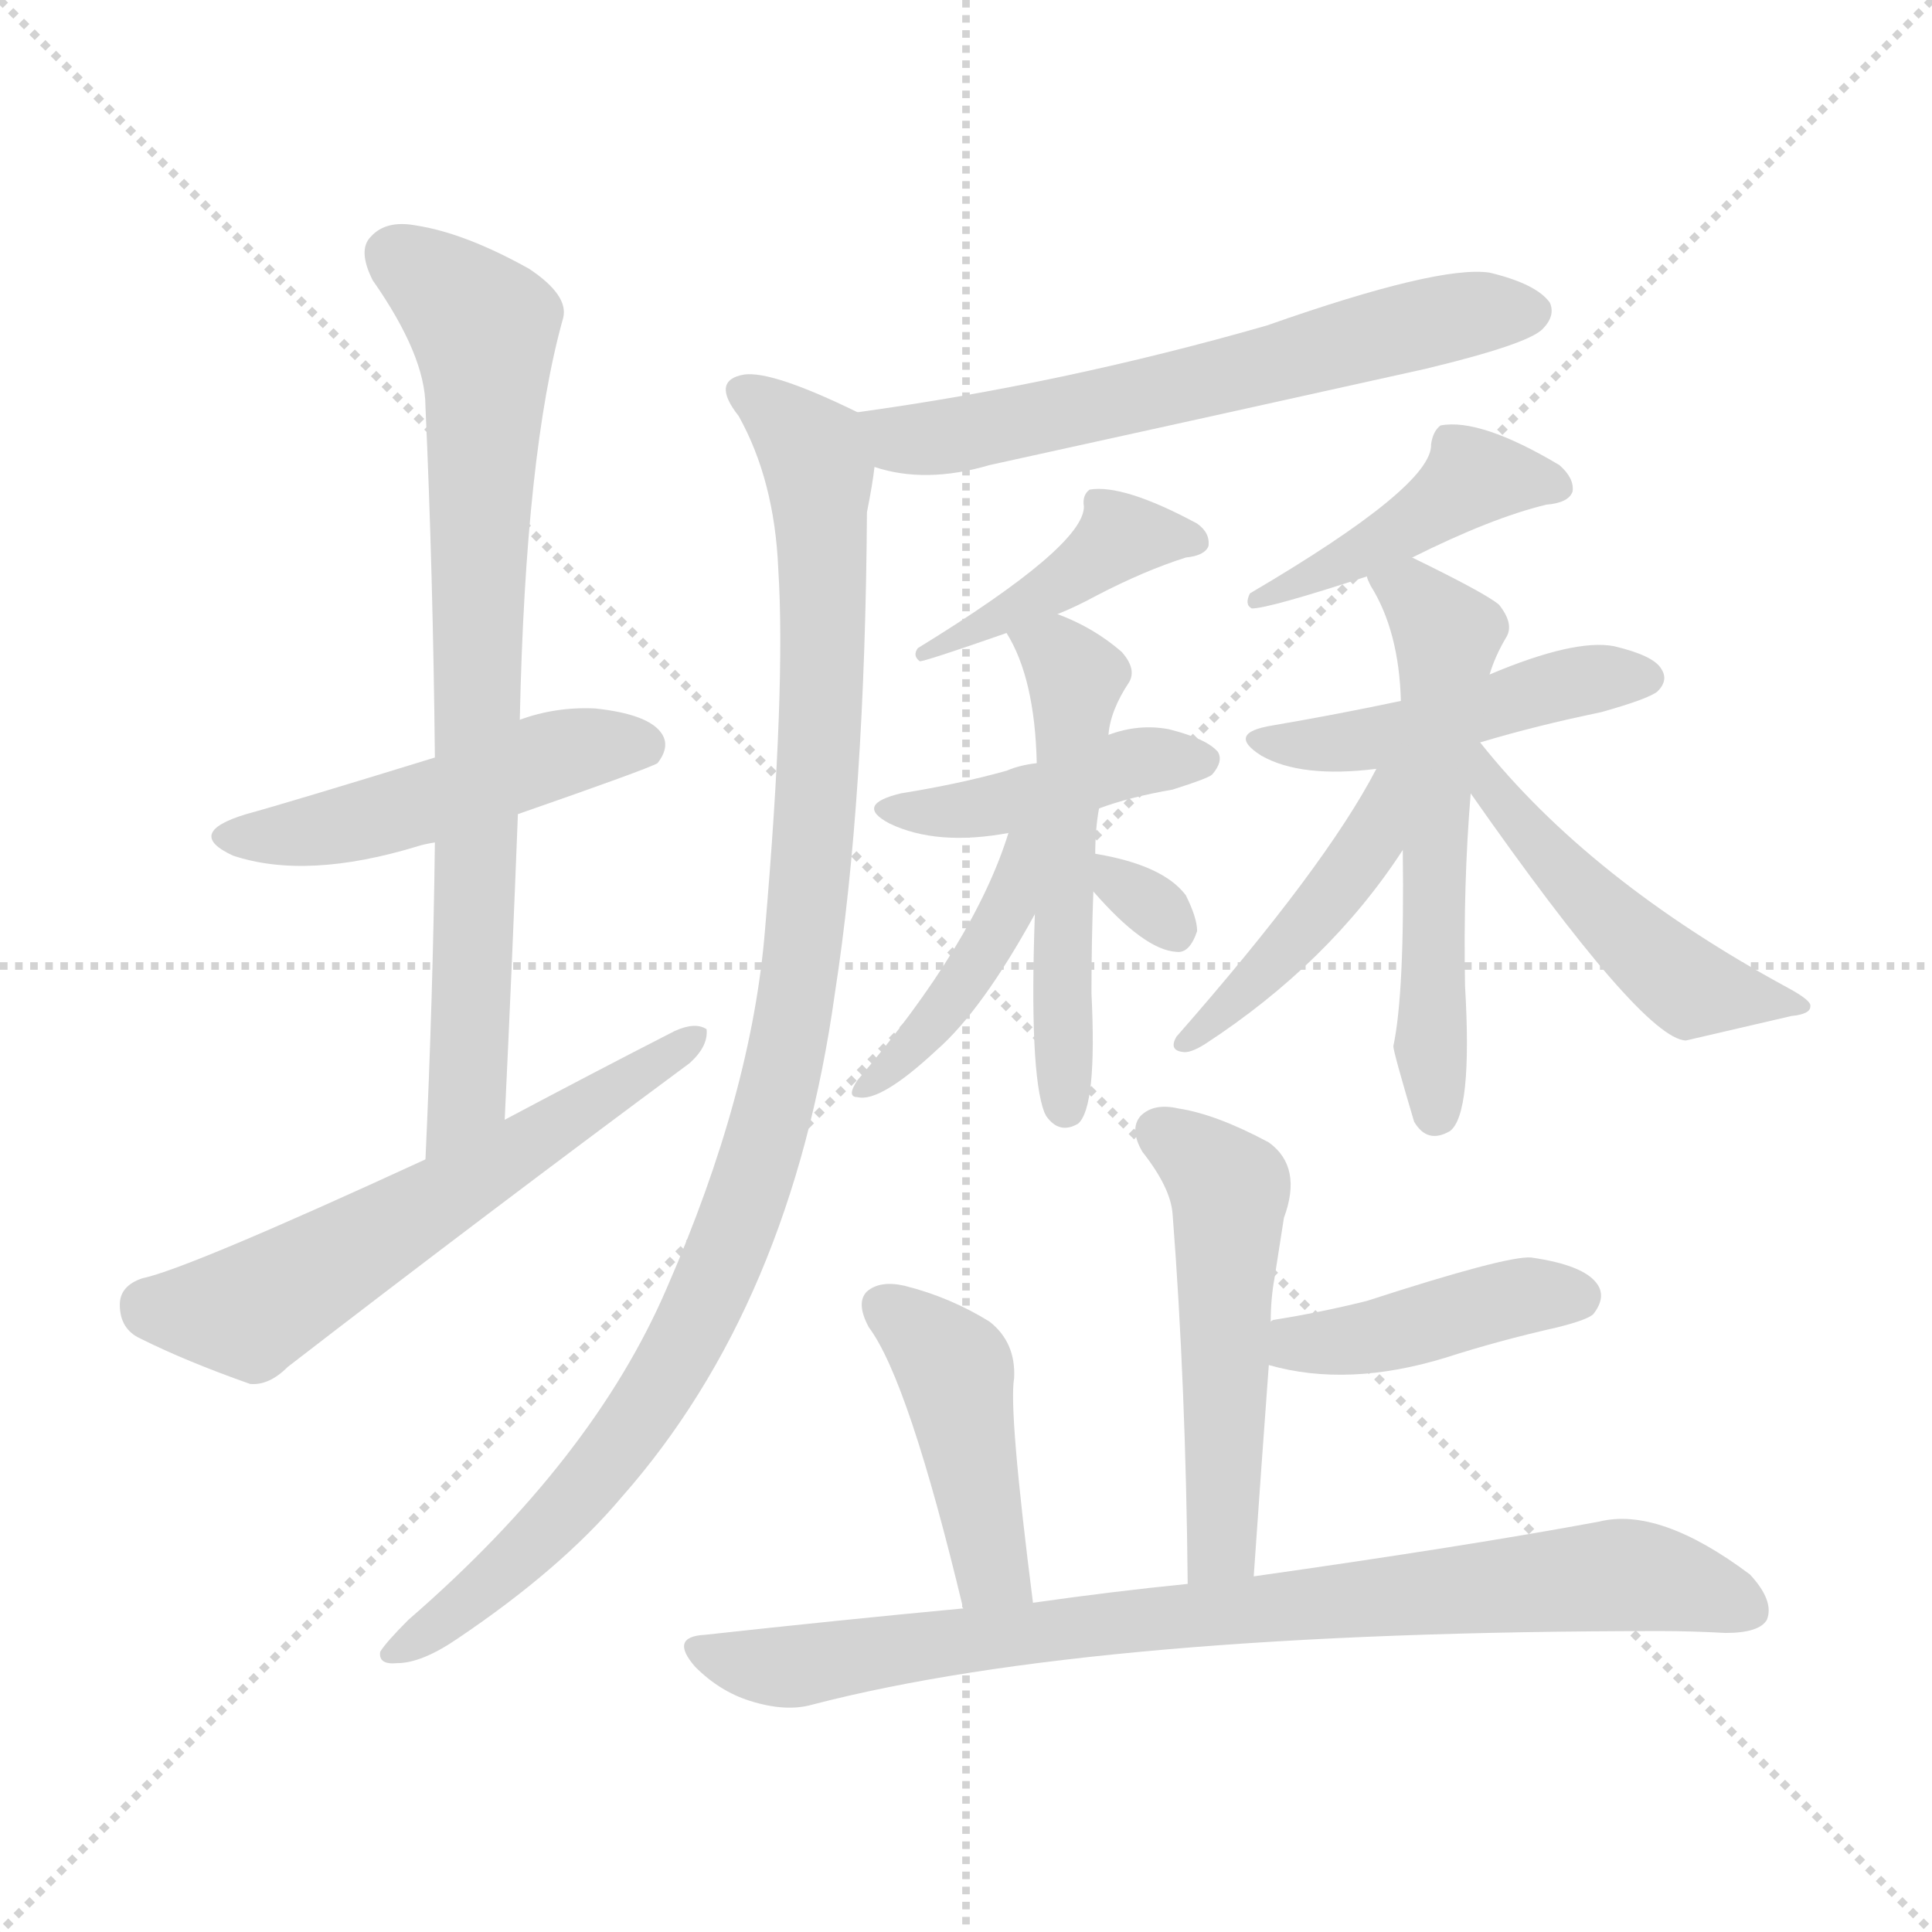 <svg version="1.1" viewBox="0 0 1024 1024" xmlns="http://www.w3.org/2000/svg">
  <g stroke="lightgray" stroke-dasharray="1,1" stroke-width="1" transform="scale(4, 4)">
    <line x1="0" y1="0" x2="256" y2="256"></line>
    <line x1="256" y1="0" x2="0" y2="256"></line>
    <line x1="128" y1="0" x2="128" y2="256"></line>
    <line x1="0" y1="128" x2="256" y2="128"></line>
  </g>
<g transform="scale(1, -1) translate(0, -900)">
   <style type="text/css">
    @keyframes keyframes0 {
      from {
       stroke: blue;
       stroke-dashoffset: 480;
       stroke-width: 128;
       }
       61% {
       animation-timing-function: step-end;
       stroke: blue;
       stroke-dashoffset: 0;
       stroke-width: 128;
       }
       to {
       stroke: black;
       stroke-width: 1024;
       }
       }
       #make-me-a-hanzi-animation-0 {
         animation: keyframes0 0.641s both;
         animation-delay: 0s;
         animation-timing-function: linear;
       }
    @keyframes keyframes1 {
      from {
       stroke: blue;
       stroke-dashoffset: 754;
       stroke-width: 128;
       }
       71% {
       animation-timing-function: step-end;
       stroke: blue;
       stroke-dashoffset: 0;
       stroke-width: 128;
       }
       to {
       stroke: black;
       stroke-width: 1024;
       }
       }
       #make-me-a-hanzi-animation-1 {
         animation: keyframes1 0.864s both;
         animation-delay: 0.641s;
         animation-timing-function: linear;
       }
    @keyframes keyframes2 {
      from {
       stroke: blue;
       stroke-dashoffset: 588;
       stroke-width: 128;
       }
       66% {
       animation-timing-function: step-end;
       stroke: blue;
       stroke-dashoffset: 0;
       stroke-width: 128;
       }
       to {
       stroke: black;
       stroke-width: 1024;
       }
       }
       #make-me-a-hanzi-animation-2 {
         animation: keyframes2 0.729s both;
         animation-delay: 1.504s;
         animation-timing-function: linear;
       }
    @keyframes keyframes3 {
      from {
       stroke: blue;
       stroke-dashoffset: 613;
       stroke-width: 128;
       }
       67% {
       animation-timing-function: step-end;
       stroke: blue;
       stroke-dashoffset: 0;
       stroke-width: 128;
       }
       to {
       stroke: black;
       stroke-width: 1024;
       }
       }
       #make-me-a-hanzi-animation-3 {
         animation: keyframes3 0.749s both;
         animation-delay: 2.233s;
         animation-timing-function: linear;
       }
    @keyframes keyframes4 {
      from {
       stroke: blue;
       stroke-dashoffset: 1013;
       stroke-width: 128;
       }
       77% {
       animation-timing-function: step-end;
       stroke: blue;
       stroke-dashoffset: 0;
       stroke-width: 128;
       }
       to {
       stroke: black;
       stroke-width: 1024;
       }
       }
       #make-me-a-hanzi-animation-4 {
         animation: keyframes4 1.074s both;
         animation-delay: 2.982s;
         animation-timing-function: linear;
       }
    @keyframes keyframes5 {
      from {
       stroke: blue;
       stroke-dashoffset: 411;
       stroke-width: 128;
       }
       57% {
       animation-timing-function: step-end;
       stroke: blue;
       stroke-dashoffset: 0;
       stroke-width: 128;
       }
       to {
       stroke: black;
       stroke-width: 1024;
       }
       }
       #make-me-a-hanzi-animation-5 {
         animation: keyframes5 0.584s both;
         animation-delay: 4.056s;
         animation-timing-function: linear;
       }
    @keyframes keyframes6 {
      from {
       stroke: blue;
       stroke-dashoffset: 423;
       stroke-width: 128;
       }
       58% {
       animation-timing-function: step-end;
       stroke: blue;
       stroke-dashoffset: 0;
       stroke-width: 128;
       }
       to {
       stroke: black;
       stroke-width: 1024;
       }
       }
       #make-me-a-hanzi-animation-6 {
         animation: keyframes6 0.594s both;
         animation-delay: 4.64s;
         animation-timing-function: linear;
       }
    @keyframes keyframes7 {
      from {
       stroke: blue;
       stroke-dashoffset: 521;
       stroke-width: 128;
       }
       63% {
       animation-timing-function: step-end;
       stroke: blue;
       stroke-dashoffset: 0;
       stroke-width: 128;
       }
       to {
       stroke: black;
       stroke-width: 1024;
       }
       }
       #make-me-a-hanzi-animation-7 {
         animation: keyframes7 0.674s both;
         animation-delay: 5.235s;
         animation-timing-function: linear;
       }
    @keyframes keyframes8 {
      from {
       stroke: blue;
       stroke-dashoffset: 417;
       stroke-width: 128;
       }
       58% {
       animation-timing-function: step-end;
       stroke: blue;
       stroke-dashoffset: 0;
       stroke-width: 128;
       }
       to {
       stroke: black;
       stroke-width: 1024;
       }
       }
       #make-me-a-hanzi-animation-8 {
         animation: keyframes8 0.589s both;
         animation-delay: 5.909s;
         animation-timing-function: linear;
       }
    @keyframes keyframes9 {
      from {
       stroke: blue;
       stroke-dashoffset: 306;
       stroke-width: 128;
       }
       50% {
       animation-timing-function: step-end;
       stroke: blue;
       stroke-dashoffset: 0;
       stroke-width: 128;
       }
       to {
       stroke: black;
       stroke-width: 1024;
       }
       }
       #make-me-a-hanzi-animation-9 {
         animation: keyframes9 0.499s both;
         animation-delay: 6.498s;
         animation-timing-function: linear;
       }
    @keyframes keyframes10 {
      from {
       stroke: blue;
       stroke-dashoffset: 439;
       stroke-width: 128;
       }
       59% {
       animation-timing-function: step-end;
       stroke: blue;
       stroke-dashoffset: 0;
       stroke-width: 128;
       }
       to {
       stroke: black;
       stroke-width: 1024;
       }
       }
       #make-me-a-hanzi-animation-10 {
         animation: keyframes10 0.607s both;
         animation-delay: 6.997s;
         animation-timing-function: linear;
       }
    @keyframes keyframes11 {
      from {
       stroke: blue;
       stroke-dashoffset: 462;
       stroke-width: 128;
       }
       60% {
       animation-timing-function: step-end;
       stroke: blue;
       stroke-dashoffset: 0;
       stroke-width: 128;
       }
       to {
       stroke: black;
       stroke-width: 1024;
       }
       }
       #make-me-a-hanzi-animation-11 {
         animation: keyframes11 0.626s both;
         animation-delay: 7.604s;
         animation-timing-function: linear;
       }
    @keyframes keyframes12 {
      from {
       stroke: blue;
       stroke-dashoffset: 557;
       stroke-width: 128;
       }
       64% {
       animation-timing-function: step-end;
       stroke: blue;
       stroke-dashoffset: 0;
       stroke-width: 128;
       }
       to {
       stroke: black;
       stroke-width: 1024;
       }
       }
       #make-me-a-hanzi-animation-12 {
         animation: keyframes12 0.703s both;
         animation-delay: 8.23s;
         animation-timing-function: linear;
       }
    @keyframes keyframes13 {
      from {
       stroke: blue;
       stroke-dashoffset: 438;
       stroke-width: 128;
       }
       59% {
       animation-timing-function: step-end;
       stroke: blue;
       stroke-dashoffset: 0;
       stroke-width: 128;
       }
       to {
       stroke: black;
       stroke-width: 1024;
       }
       }
       #make-me-a-hanzi-animation-13 {
         animation: keyframes13 0.606s both;
         animation-delay: 8.934s;
         animation-timing-function: linear;
       }
    @keyframes keyframes14 {
      from {
       stroke: blue;
       stroke-dashoffset: 480;
       stroke-width: 128;
       }
       61% {
       animation-timing-function: step-end;
       stroke: blue;
       stroke-dashoffset: 0;
       stroke-width: 128;
       }
       to {
       stroke: black;
       stroke-width: 1024;
       }
       }
       #make-me-a-hanzi-animation-14 {
         animation: keyframes14 0.641s both;
         animation-delay: 9.54s;
         animation-timing-function: linear;
       }
    @keyframes keyframes15 {
      from {
       stroke: blue;
       stroke-dashoffset: 509;
       stroke-width: 128;
       }
       62% {
       animation-timing-function: step-end;
       stroke: blue;
       stroke-dashoffset: 0;
       stroke-width: 128;
       }
       to {
       stroke: black;
       stroke-width: 1024;
       }
       }
       #make-me-a-hanzi-animation-15 {
         animation: keyframes15 0.664s both;
         animation-delay: 10.181s;
         animation-timing-function: linear;
       }
    @keyframes keyframes16 {
      from {
       stroke: blue;
       stroke-dashoffset: 420;
       stroke-width: 128;
       }
       58% {
       animation-timing-function: step-end;
       stroke: blue;
       stroke-dashoffset: 0;
       stroke-width: 128;
       }
       to {
       stroke: black;
       stroke-width: 1024;
       }
       }
       #make-me-a-hanzi-animation-16 {
         animation: keyframes16 0.592s both;
         animation-delay: 10.845s;
         animation-timing-function: linear;
       }
    @keyframes keyframes17 {
      from {
       stroke: blue;
       stroke-dashoffset: 432;
       stroke-width: 128;
       }
       58% {
       animation-timing-function: step-end;
       stroke: blue;
       stroke-dashoffset: 0;
       stroke-width: 128;
       }
       to {
       stroke: black;
       stroke-width: 1024;
       }
       }
       #make-me-a-hanzi-animation-17 {
         animation: keyframes17 0.602s both;
         animation-delay: 11.437s;
         animation-timing-function: linear;
       }
    @keyframes keyframes18 {
      from {
       stroke: blue;
       stroke-dashoffset: 820;
       stroke-width: 128;
       }
       73% {
       animation-timing-function: step-end;
       stroke: blue;
       stroke-dashoffset: 0;
       stroke-width: 128;
       }
       to {
       stroke: black;
       stroke-width: 1024;
       }
       }
       #make-me-a-hanzi-animation-18 {
         animation: keyframes18 0.917s both;
         animation-delay: 12.038s;
         animation-timing-function: linear;
       }
</style>
<path d="M 274.5 468.5 Q 343.5 492.5 348.5 495.5 Q 355.5 504.5 350.5 511.5 Q 343.5 521.5 315.5 524.5 Q 294.5 525.5 275.5 518.5 L 230.5 498.5 Q 152.5 474.5 130.5 468.5 Q 97.5 458.5 123.5 446.5 Q 162.5 433.5 221.5 451.5 Q 224.5 452.5 230.5 453.5 L 274.5 468.5 Z" fill="lightgray"></path> 
<path d="M 267.5 306.5 Q 271.5 390.5 274.5 468.5 L 275.5 518.5 Q 278.5 660.5 298.5 731.5 Q 301.5 743.5 280.5 757.5 Q 246.5 776.5 220.5 780.5 Q 204.5 783.5 196.5 774.5 Q 189.5 767.5 197.5 751.5 Q 225.5 711.5 225.5 684.5 Q 229.5 596.5 230.5 498.5 L 230.5 453.5 Q 229.5 372.5 225.5 285.5 C 224.5 255.5 266.5 276.5 267.5 306.5 Z" fill="lightgray"></path> 
<path d="M 225.5 285.5 Q 99.5 227.5 75.5 222.5 Q 63.5 218.5 63.5 208.5 Q 63.5 195.5 74.5 190.5 Q 98.5 178.5 132.5 166.5 Q 142.5 165.5 152.5 175.5 Q 257.5 256.5 365.5 336.5 Q 375.5 345.5 374.5 354.5 Q 368.5 358.5 357.5 353.5 Q 314.5 331.5 267.5 306.5 L 225.5 285.5 Z" fill="lightgray"></path> 
<path d="M 463.5 652.5 Q 490.5 643.5 524.5 653.5 Q 638.5 678.5 755.5 704.5 Q 809.5 717.5 817.5 725.5 Q 824.5 732.5 821.5 739.5 Q 814.5 749.5 789.5 755.5 Q 762.5 759.5 671.5 727.5 Q 563.5 696.5 454.5 681.5 C 424.5 677.5 434.5 659.5 463.5 652.5 Z" fill="lightgray"></path> 
<path d="M 454.5 681.5 Q 409.5 703.5 394.5 701.5 Q 376.5 698.5 391.5 679.5 Q 410.5 645.5 412.5 598.5 Q 416.5 535.5 405.5 407.5 Q 398.5 320.5 353.5 217.5 Q 314.5 126.5 216.5 41.5 Q 204.5 29.5 201.5 24.5 Q 200.5 17.5 210.5 18.5 Q 223.5 18.5 242.5 31.5 Q 297.5 68.5 329.5 106.5 Q 419.5 208.5 442.5 373.5 Q 458.5 476.5 459.5 628.5 Q 462.5 643.5 463.5 652.5 C 467.5 675.5 467.5 675.5 454.5 681.5 Z" fill="lightgray"></path> 
<path d="M 560.5 574.5 Q 570.5 578.5 581.5 584.5 Q 606.5 597.5 628.5 604.5 Q 638.5 605.5 640.5 610.5 Q 641.5 617.5 634.5 622.5 Q 595.5 643.5 577.5 640.5 Q 573.5 637.5 574.5 631.5 Q 574.5 610.5 486.5 556.5 Q 483.5 552.5 487.5 549.5 Q 490.5 549.5 533.5 564.5 L 560.5 574.5 Z" fill="lightgray"></path> 
<path d="M 582.5 471.5 Q 598.5 477.5 621.5 481.5 Q 640.5 487.5 642.5 489.5 Q 648.5 496.5 645.5 501.5 Q 639.5 508.5 619.5 513.5 Q 603.5 516.5 587.5 510.5 L 549.5 495.5 Q 540.5 494.5 533.5 491.5 Q 508.5 484.5 477.5 479.5 Q 452.5 473.5 471.5 463.5 Q 496.5 451.5 534.5 458.5 L 582.5 471.5 Z" fill="lightgray"></path> 
<path d="M 580.5 447.5 Q 580.5 460.5 582.5 471.5 L 587.5 510.5 Q 588.5 523.5 598.5 538.5 Q 602.5 545.5 594.5 554.5 Q 579.5 567.5 560.5 574.5 C 532.5 585.5 519.5 590.5 533.5 564.5 Q 548.5 540.5 549.5 495.5 L 548.5 415.5 Q 545.5 331.5 553.5 310.5 L 554.5 308.5 Q 561.5 298.5 571.5 304.5 Q 581.5 313.5 578.5 373.5 Q 578.5 401.5 579.5 427.5 L 580.5 447.5 Z" fill="lightgray"></path> 
<path d="M 534.5 458.5 Q 516.5 400.5 454.5 327.5 Q 448.5 318.5 454.5 318.5 Q 466.5 315.5 496.5 343.5 Q 520.5 364.5 548.5 415.5 C 580.5 472.5 543.5 487.5 534.5 458.5 Z" fill="lightgray"></path> 
<path d="M 579.5 427.5 Q 606.5 396.5 623.5 395.5 Q 630.5 394.5 634.5 406.5 Q 634.5 413.5 628.5 425.5 Q 616.5 441.5 580.5 447.5 C 558.5 451.5 559.5 450.5 579.5 427.5 Z" fill="lightgray"></path> 
<path d="M 748.5 604.5 Q 790.5 625.5 819.5 632.5 Q 831.5 633.5 833.5 639.5 Q 834.5 646.5 826.5 653.5 Q 784.5 678.5 763.5 674.5 Q 759.5 671.5 758.5 664.5 Q 759.5 642.5 662.5 585.5 Q 659.5 579.5 663.5 577.5 Q 672.5 577.5 724.5 594.5 L 748.5 604.5 Z" fill="lightgray"></path> 
<path d="M 784.5 506.5 Q 814.5 515.5 848.5 522.5 Q 873.5 529.5 878.5 533.5 Q 884.5 539.5 880.5 545.5 Q 876.5 552.5 855.5 557.5 Q 834.5 561.5 789.5 542.5 L 742.5 528.5 Q 709.5 521.5 674.5 515.5 Q 649.5 511.5 668.5 499.5 Q 689.5 487.5 729.5 492.5 L 784.5 506.5 Z" fill="lightgray"></path> 
<path d="M 789.5 542.5 Q 792.5 552.5 798.5 562.5 Q 802.5 569.5 794.5 579.5 Q 787.5 585.5 748.5 604.5 C 721.5 617.5 711.5 621.5 724.5 594.5 Q 724.5 593.5 726.5 589.5 Q 741.5 565.5 742.5 528.5 L 743.5 449.5 Q 744.5 373.5 738.5 345.5 Q 738.5 342.5 749.5 305.5 Q 756.5 293.5 768.5 300.5 Q 780.5 309.5 776.5 377.5 Q 775.5 431.5 779.5 479.5 L 789.5 542.5 Z" fill="lightgray"></path> 
<path d="M 729.5 492.5 Q 702.5 440.5 623.5 350.5 Q 619.5 343.5 626.5 342.5 Q 630.5 341.5 638.5 346.5 Q 704.5 389.5 743.5 449.5 C 779.5 503.5 743.5 518.5 729.5 492.5 Z" fill="lightgray"></path> 
<path d="M 779.5 479.5 Q 870.5 349.5 893.5 348.5 Q 923.5 355.5 949.5 361.5 Q 959.5 362.5 959.5 366.5 Q 960.5 369.5 947.5 376.5 Q 842.5 433.5 784.5 506.5 C 765.5 529.5 762.5 504.5 779.5 479.5 Z" fill="lightgray"></path> 
<path d="M 664.5 64.5 Q 668.5 122.5 672.5 176.5 L 673.5 199.5 Q 673.5 211.5 675.5 222.5 Q 678.5 241.5 680.5 254.5 Q 690.5 281.5 672.5 294.5 Q 644.5 309.5 624.5 312.5 Q 611.5 315.5 604.5 308.5 Q 598.5 301.5 605.5 289.5 Q 620.5 270.5 621.5 256.5 Q 628.5 166.5 629.5 60.5 C 629.5 30.5 662.5 34.5 664.5 64.5 Z" fill="lightgray"></path> 
<path d="M 672.5 176.5 Q 714.5 164.5 766.5 180.5 Q 794.5 189.5 825.5 196.5 Q 841.5 200.5 844.5 203.5 Q 851.5 212.5 846.5 219.5 Q 839.5 229.5 811.5 233.5 Q 798.5 234.5 724.5 210.5 Q 700.5 204.5 675.5 200.5 Q 674.5 200.5 673.5 199.5 C 644.5 191.5 643.5 184.5 672.5 176.5 Z" fill="lightgray"></path> 
<path d="M 547.5 50.5 Q 534.5 152.5 537.5 169.5 Q 538.5 188.5 524.5 199.5 Q 503.5 212.5 479.5 218.5 Q 466.5 221.5 459.5 215.5 Q 453.5 209.5 460.5 196.5 Q 481.5 168.5 510.5 47.5 C 517.5 18.5 551.5 20.5 547.5 50.5 Z" fill="lightgray"></path> 
<path d="M 510.5 47.5 Q 446.5 41.5 373.5 33.5 Q 354.5 32.5 368.5 16.5 Q 381.5 3.5 397.5 -1.5 Q 416.5 -7.5 430.5 -3.5 Q 580.5 35.5 880.5 35.5 Q 896.5 35.5 914.5 34.5 Q 932.5 34.5 936.5 41.5 Q 940.5 51.5 927.5 65.5 Q 879.5 101.5 847.5 93.5 Q 777.5 80.5 664.5 64.5 L 629.5 60.5 Q 589.5 56.5 547.5 50.5 L 510.5 47.5 Z" fill="lightgray"></path> 
      <clipPath id="make-me-a-hanzi-clip-0">
      <path d="M 274.5 468.5 Q 343.5 492.5 348.5 495.5 Q 355.5 504.5 350.5 511.5 Q 343.5 521.5 315.5 524.5 Q 294.5 525.5 275.5 518.5 L 230.5 498.5 Q 152.5 474.5 130.5 468.5 Q 97.5 458.5 123.5 446.5 Q 162.5 433.5 221.5 451.5 Q 224.5 452.5 230.5 453.5 L 274.5 468.5 Z" fill="lightgray"></path>
      </clipPath>
      <path clip-path="url(#make-me-a-hanzi-clip-0)" d="M 124.5 458.5 L 179.5 461.5 L 288.5 498.5 L 342.5 503.5 " fill="none" id="make-me-a-hanzi-animation-0" stroke-dasharray="352 704" stroke-linecap="round"></path>

      <clipPath id="make-me-a-hanzi-clip-1">
      <path d="M 267.5 306.5 Q 271.5 390.5 274.5 468.5 L 275.5 518.5 Q 278.5 660.5 298.5 731.5 Q 301.5 743.5 280.5 757.5 Q 246.5 776.5 220.5 780.5 Q 204.5 783.5 196.5 774.5 Q 189.5 767.5 197.5 751.5 Q 225.5 711.5 225.5 684.5 Q 229.5 596.5 230.5 498.5 L 230.5 453.5 Q 229.5 372.5 225.5 285.5 C 224.5 255.5 266.5 276.5 267.5 306.5 Z" fill="lightgray"></path>
      </clipPath>
      <path clip-path="url(#make-me-a-hanzi-clip-1)" d="M 209.5 764.5 L 246.5 736.5 L 256.5 724.5 L 257.5 710.5 L 249.5 345.5 L 247.5 319.5 L 230.5 293.5 " fill="none" id="make-me-a-hanzi-animation-1" stroke-dasharray="626 1252" stroke-linecap="round"></path>

      <clipPath id="make-me-a-hanzi-clip-2">
      <path d="M 225.5 285.5 Q 99.5 227.5 75.5 222.5 Q 63.5 218.5 63.5 208.5 Q 63.5 195.5 74.5 190.5 Q 98.5 178.5 132.5 166.5 Q 142.5 165.5 152.5 175.5 Q 257.5 256.5 365.5 336.5 Q 375.5 345.5 374.5 354.5 Q 368.5 358.5 357.5 353.5 Q 314.5 331.5 267.5 306.5 L 225.5 285.5 Z" fill="lightgray"></path>
      </clipPath>
      <path clip-path="url(#make-me-a-hanzi-clip-2)" d="M 78.5 208.5 L 131.5 204.5 L 369.5 350.5 " fill="none" id="make-me-a-hanzi-animation-2" stroke-dasharray="460 920" stroke-linecap="round"></path>

      <clipPath id="make-me-a-hanzi-clip-3">
      <path d="M 463.5 652.5 Q 490.5 643.5 524.5 653.5 Q 638.5 678.5 755.5 704.5 Q 809.5 717.5 817.5 725.5 Q 824.5 732.5 821.5 739.5 Q 814.5 749.5 789.5 755.5 Q 762.5 759.5 671.5 727.5 Q 563.5 696.5 454.5 681.5 C 424.5 677.5 434.5 659.5 463.5 652.5 Z" fill="lightgray"></path>
      </clipPath>
      <path clip-path="url(#make-me-a-hanzi-clip-3)" d="M 463.5 676.5 L 476.5 667.5 L 511.5 670.5 L 769.5 732.5 L 810.5 734.5 " fill="none" id="make-me-a-hanzi-animation-3" stroke-dasharray="485 970" stroke-linecap="round"></path>

      <clipPath id="make-me-a-hanzi-clip-4">
      <path d="M 454.5 681.5 Q 409.5 703.5 394.5 701.5 Q 376.5 698.5 391.5 679.5 Q 410.5 645.5 412.5 598.5 Q 416.5 535.5 405.5 407.5 Q 398.5 320.5 353.5 217.5 Q 314.5 126.5 216.5 41.5 Q 204.5 29.5 201.5 24.5 Q 200.5 17.5 210.5 18.5 Q 223.5 18.5 242.5 31.5 Q 297.5 68.5 329.5 106.5 Q 419.5 208.5 442.5 373.5 Q 458.5 476.5 459.5 628.5 Q 462.5 643.5 463.5 652.5 C 467.5 675.5 467.5 675.5 454.5 681.5 Z" fill="lightgray"></path>
      </clipPath>
      <path clip-path="url(#make-me-a-hanzi-clip-4)" d="M 395.5 690.5 L 430.5 662.5 L 436.5 600.5 L 428.5 423.5 L 408.5 304.5 L 371.5 206.5 L 344.5 156.5 L 276.5 75.5 L 208.5 24.5 " fill="none" id="make-me-a-hanzi-animation-4" stroke-dasharray="885 1770" stroke-linecap="round"></path>

      <clipPath id="make-me-a-hanzi-clip-5">
      <path d="M 560.5 574.5 Q 570.5 578.5 581.5 584.5 Q 606.5 597.5 628.5 604.5 Q 638.5 605.5 640.5 610.5 Q 641.5 617.5 634.5 622.5 Q 595.5 643.5 577.5 640.5 Q 573.5 637.5 574.5 631.5 Q 574.5 610.5 486.5 556.5 Q 483.5 552.5 487.5 549.5 Q 490.5 549.5 533.5 564.5 L 560.5 574.5 Z" fill="lightgray"></path>
      </clipPath>
      <path clip-path="url(#make-me-a-hanzi-clip-5)" d="M 640.5 610.5 L 494.5 557.5 " fill="none" id="make-me-a-hanzi-animation-5" stroke-dasharray="283 566" stroke-linecap="round"></path>

      <clipPath id="make-me-a-hanzi-clip-6">
      <path d="M 582.5 471.5 Q 598.5 477.5 621.5 481.5 Q 640.5 487.5 642.5 489.5 Q 648.5 496.5 645.5 501.5 Q 639.5 508.5 619.5 513.5 Q 603.5 516.5 587.5 510.5 L 549.5 495.5 Q 540.5 494.5 533.5 491.5 Q 508.5 484.5 477.5 479.5 Q 452.5 473.5 471.5 463.5 Q 496.5 451.5 534.5 458.5 L 582.5 471.5 Z" fill="lightgray"></path>
      </clipPath>
      <path clip-path="url(#make-me-a-hanzi-clip-6)" d="M 472.5 472.5 L 523.5 471.5 L 587.5 492.5 L 635.5 497.5 " fill="none" id="make-me-a-hanzi-animation-6" stroke-dasharray="295 590" stroke-linecap="round"></path>

      <clipPath id="make-me-a-hanzi-clip-7">
      <path d="M 580.5 447.5 Q 580.5 460.5 582.5 471.5 L 587.5 510.5 Q 588.5 523.5 598.5 538.5 Q 602.5 545.5 594.5 554.5 Q 579.5 567.5 560.5 574.5 C 532.5 585.5 519.5 590.5 533.5 564.5 Q 548.5 540.5 549.5 495.5 L 548.5 415.5 Q 545.5 331.5 553.5 310.5 L 554.5 308.5 Q 561.5 298.5 571.5 304.5 Q 581.5 313.5 578.5 373.5 Q 578.5 401.5 579.5 427.5 L 580.5 447.5 Z" fill="lightgray"></path>
      </clipPath>
      <path clip-path="url(#make-me-a-hanzi-clip-7)" d="M 541.5 562.5 L 559.5 553.5 L 569.5 540.5 L 561.5 403.5 L 564.5 312.5 " fill="none" id="make-me-a-hanzi-animation-7" stroke-dasharray="393 786" stroke-linecap="round"></path>

      <clipPath id="make-me-a-hanzi-clip-8">
      <path d="M 534.5 458.5 Q 516.5 400.5 454.5 327.5 Q 448.5 318.5 454.5 318.5 Q 466.5 315.5 496.5 343.5 Q 520.5 364.5 548.5 415.5 C 580.5 472.5 543.5 487.5 534.5 458.5 Z" fill="lightgray"></path>
      </clipPath>
      <path clip-path="url(#make-me-a-hanzi-clip-8)" d="M 543.5 454.5 L 532.5 413.5 L 515.5 385.5 L 483.5 344.5 L 457.5 323.5 " fill="none" id="make-me-a-hanzi-animation-8" stroke-dasharray="289 578" stroke-linecap="round"></path>

      <clipPath id="make-me-a-hanzi-clip-9">
      <path d="M 579.5 427.5 Q 606.5 396.5 623.5 395.5 Q 630.5 394.5 634.5 406.5 Q 634.5 413.5 628.5 425.5 Q 616.5 441.5 580.5 447.5 C 558.5 451.5 559.5 450.5 579.5 427.5 Z" fill="lightgray"></path>
      </clipPath>
      <path clip-path="url(#make-me-a-hanzi-clip-9)" d="M 587.5 442.5 L 591.5 431.5 L 621.5 408.5 " fill="none" id="make-me-a-hanzi-animation-9" stroke-dasharray="178 356" stroke-linecap="round"></path>

      <clipPath id="make-me-a-hanzi-clip-10">
      <path d="M 748.5 604.5 Q 790.5 625.5 819.5 632.5 Q 831.5 633.5 833.5 639.5 Q 834.5 646.5 826.5 653.5 Q 784.5 678.5 763.5 674.5 Q 759.5 671.5 758.5 664.5 Q 759.5 642.5 662.5 585.5 Q 659.5 579.5 663.5 577.5 Q 672.5 577.5 724.5 594.5 L 748.5 604.5 Z" fill="lightgray"></path>
      </clipPath>
      <path clip-path="url(#make-me-a-hanzi-clip-10)" d="M 823.5 643.5 L 780.5 647.5 L 710.5 598.5 L 698.5 600.5 L 690.5 589.5 L 674.5 591.5 L 666.5 581.5 " fill="none" id="make-me-a-hanzi-animation-10" stroke-dasharray="311 622" stroke-linecap="round"></path>

      <clipPath id="make-me-a-hanzi-clip-11">
      <path d="M 784.5 506.5 Q 814.5 515.5 848.5 522.5 Q 873.5 529.5 878.5 533.5 Q 884.5 539.5 880.5 545.5 Q 876.5 552.5 855.5 557.5 Q 834.5 561.5 789.5 542.5 L 742.5 528.5 Q 709.5 521.5 674.5 515.5 Q 649.5 511.5 668.5 499.5 Q 689.5 487.5 729.5 492.5 L 784.5 506.5 Z" fill="lightgray"></path>
      </clipPath>
      <path clip-path="url(#make-me-a-hanzi-clip-11)" d="M 669.5 508.5 L 718.5 506.5 L 832.5 538.5 L 870.5 541.5 " fill="none" id="make-me-a-hanzi-animation-11" stroke-dasharray="334 668" stroke-linecap="round"></path>

      <clipPath id="make-me-a-hanzi-clip-12">
      <path d="M 789.5 542.5 Q 792.5 552.5 798.5 562.5 Q 802.5 569.5 794.5 579.5 Q 787.5 585.5 748.5 604.5 C 721.5 617.5 711.5 621.5 724.5 594.5 Q 724.5 593.5 726.5 589.5 Q 741.5 565.5 742.5 528.5 L 743.5 449.5 Q 744.5 373.5 738.5 345.5 Q 738.5 342.5 749.5 305.5 Q 756.5 293.5 768.5 300.5 Q 780.5 309.5 776.5 377.5 Q 775.5 431.5 779.5 479.5 L 789.5 542.5 Z" fill="lightgray"></path>
      </clipPath>
      <path clip-path="url(#make-me-a-hanzi-clip-12)" d="M 731.5 594.5 L 749.5 585.5 L 766.5 563.5 L 758.5 439.5 L 760.5 310.5 " fill="none" id="make-me-a-hanzi-animation-12" stroke-dasharray="429 858" stroke-linecap="round"></path>

      <clipPath id="make-me-a-hanzi-clip-13">
      <path d="M 729.5 492.5 Q 702.5 440.5 623.5 350.5 Q 619.5 343.5 626.5 342.5 Q 630.5 341.5 638.5 346.5 Q 704.5 389.5 743.5 449.5 C 779.5 503.5 743.5 518.5 729.5 492.5 Z" fill="lightgray"></path>
      </clipPath>
      <path clip-path="url(#make-me-a-hanzi-clip-13)" d="M 737.5 488.5 L 726.5 452.5 L 710.5 430.5 L 641.5 356.5 L 632.5 355.5 L 631.5 348.5 " fill="none" id="make-me-a-hanzi-animation-13" stroke-dasharray="310 620" stroke-linecap="round"></path>

      <clipPath id="make-me-a-hanzi-clip-14">
      <path d="M 779.5 479.5 Q 870.5 349.5 893.5 348.5 Q 923.5 355.5 949.5 361.5 Q 959.5 362.5 959.5 366.5 Q 960.5 369.5 947.5 376.5 Q 842.5 433.5 784.5 506.5 C 765.5 529.5 762.5 504.5 779.5 479.5 Z" fill="lightgray"></path>
      </clipPath>
      <path clip-path="url(#make-me-a-hanzi-clip-14)" d="M 786.5 499.5 L 793.5 472.5 L 880.5 387.5 L 898.5 376.5 L 951.5 369.5 " fill="none" id="make-me-a-hanzi-animation-14" stroke-dasharray="352 704" stroke-linecap="round"></path>

      <clipPath id="make-me-a-hanzi-clip-15">
      <path d="M 664.5 64.5 Q 668.5 122.5 672.5 176.5 L 673.5 199.5 Q 673.5 211.5 675.5 222.5 Q 678.5 241.5 680.5 254.5 Q 690.5 281.5 672.5 294.5 Q 644.5 309.5 624.5 312.5 Q 611.5 315.5 604.5 308.5 Q 598.5 301.5 605.5 289.5 Q 620.5 270.5 621.5 256.5 Q 628.5 166.5 629.5 60.5 C 629.5 30.5 662.5 34.5 664.5 64.5 Z" fill="lightgray"></path>
      </clipPath>
      <path clip-path="url(#make-me-a-hanzi-clip-15)" d="M 614.5 300.5 L 651.5 268.5 L 646.5 85.5 L 634.5 68.5 " fill="none" id="make-me-a-hanzi-animation-15" stroke-dasharray="381 762" stroke-linecap="round"></path>

      <clipPath id="make-me-a-hanzi-clip-16">
      <path d="M 672.5 176.5 Q 714.5 164.5 766.5 180.5 Q 794.5 189.5 825.5 196.5 Q 841.5 200.5 844.5 203.5 Q 851.5 212.5 846.5 219.5 Q 839.5 229.5 811.5 233.5 Q 798.5 234.5 724.5 210.5 Q 700.5 204.5 675.5 200.5 Q 674.5 200.5 673.5 199.5 C 644.5 191.5 643.5 184.5 672.5 176.5 Z" fill="lightgray"></path>
      </clipPath>
      <path clip-path="url(#make-me-a-hanzi-clip-16)" d="M 677.5 193.5 L 687.5 187.5 L 709.5 188.5 L 809.5 213.5 L 836.5 212.5 " fill="none" id="make-me-a-hanzi-animation-16" stroke-dasharray="292 584" stroke-linecap="round"></path>

      <clipPath id="make-me-a-hanzi-clip-17">
      <path d="M 547.5 50.5 Q 534.5 152.5 537.5 169.5 Q 538.5 188.5 524.5 199.5 Q 503.5 212.5 479.5 218.5 Q 466.5 221.5 459.5 215.5 Q 453.5 209.5 460.5 196.5 Q 481.5 168.5 510.5 47.5 C 517.5 18.5 551.5 20.5 547.5 50.5 Z" fill="lightgray"></path>
      </clipPath>
      <path clip-path="url(#make-me-a-hanzi-clip-17)" d="M 467.5 208.5 L 506.5 174.5 L 527.5 66.5 L 540.5 61.5 " fill="none" id="make-me-a-hanzi-animation-17" stroke-dasharray="304 608" stroke-linecap="round"></path>

      <clipPath id="make-me-a-hanzi-clip-18">
      <path d="M 510.5 47.5 Q 446.5 41.5 373.5 33.5 Q 354.5 32.5 368.5 16.5 Q 381.5 3.5 397.5 -1.5 Q 416.5 -7.5 430.5 -3.5 Q 580.5 35.5 880.5 35.5 Q 896.5 35.5 914.5 34.5 Q 932.5 34.5 936.5 41.5 Q 940.5 51.5 927.5 65.5 Q 879.5 101.5 847.5 93.5 Q 777.5 80.5 664.5 64.5 L 629.5 60.5 Q 589.5 56.5 547.5 50.5 L 510.5 47.5 Z" fill="lightgray"></path>
      </clipPath>
      <path clip-path="url(#make-me-a-hanzi-clip-18)" d="M 370.5 25.5 L 422.5 16.5 L 584.5 39.5 L 856.5 65.5 L 893.5 60.5 L 927.5 46.5 " fill="none" id="make-me-a-hanzi-animation-18" stroke-dasharray="692 1384" stroke-linecap="round"></path>

</g>
</svg>
